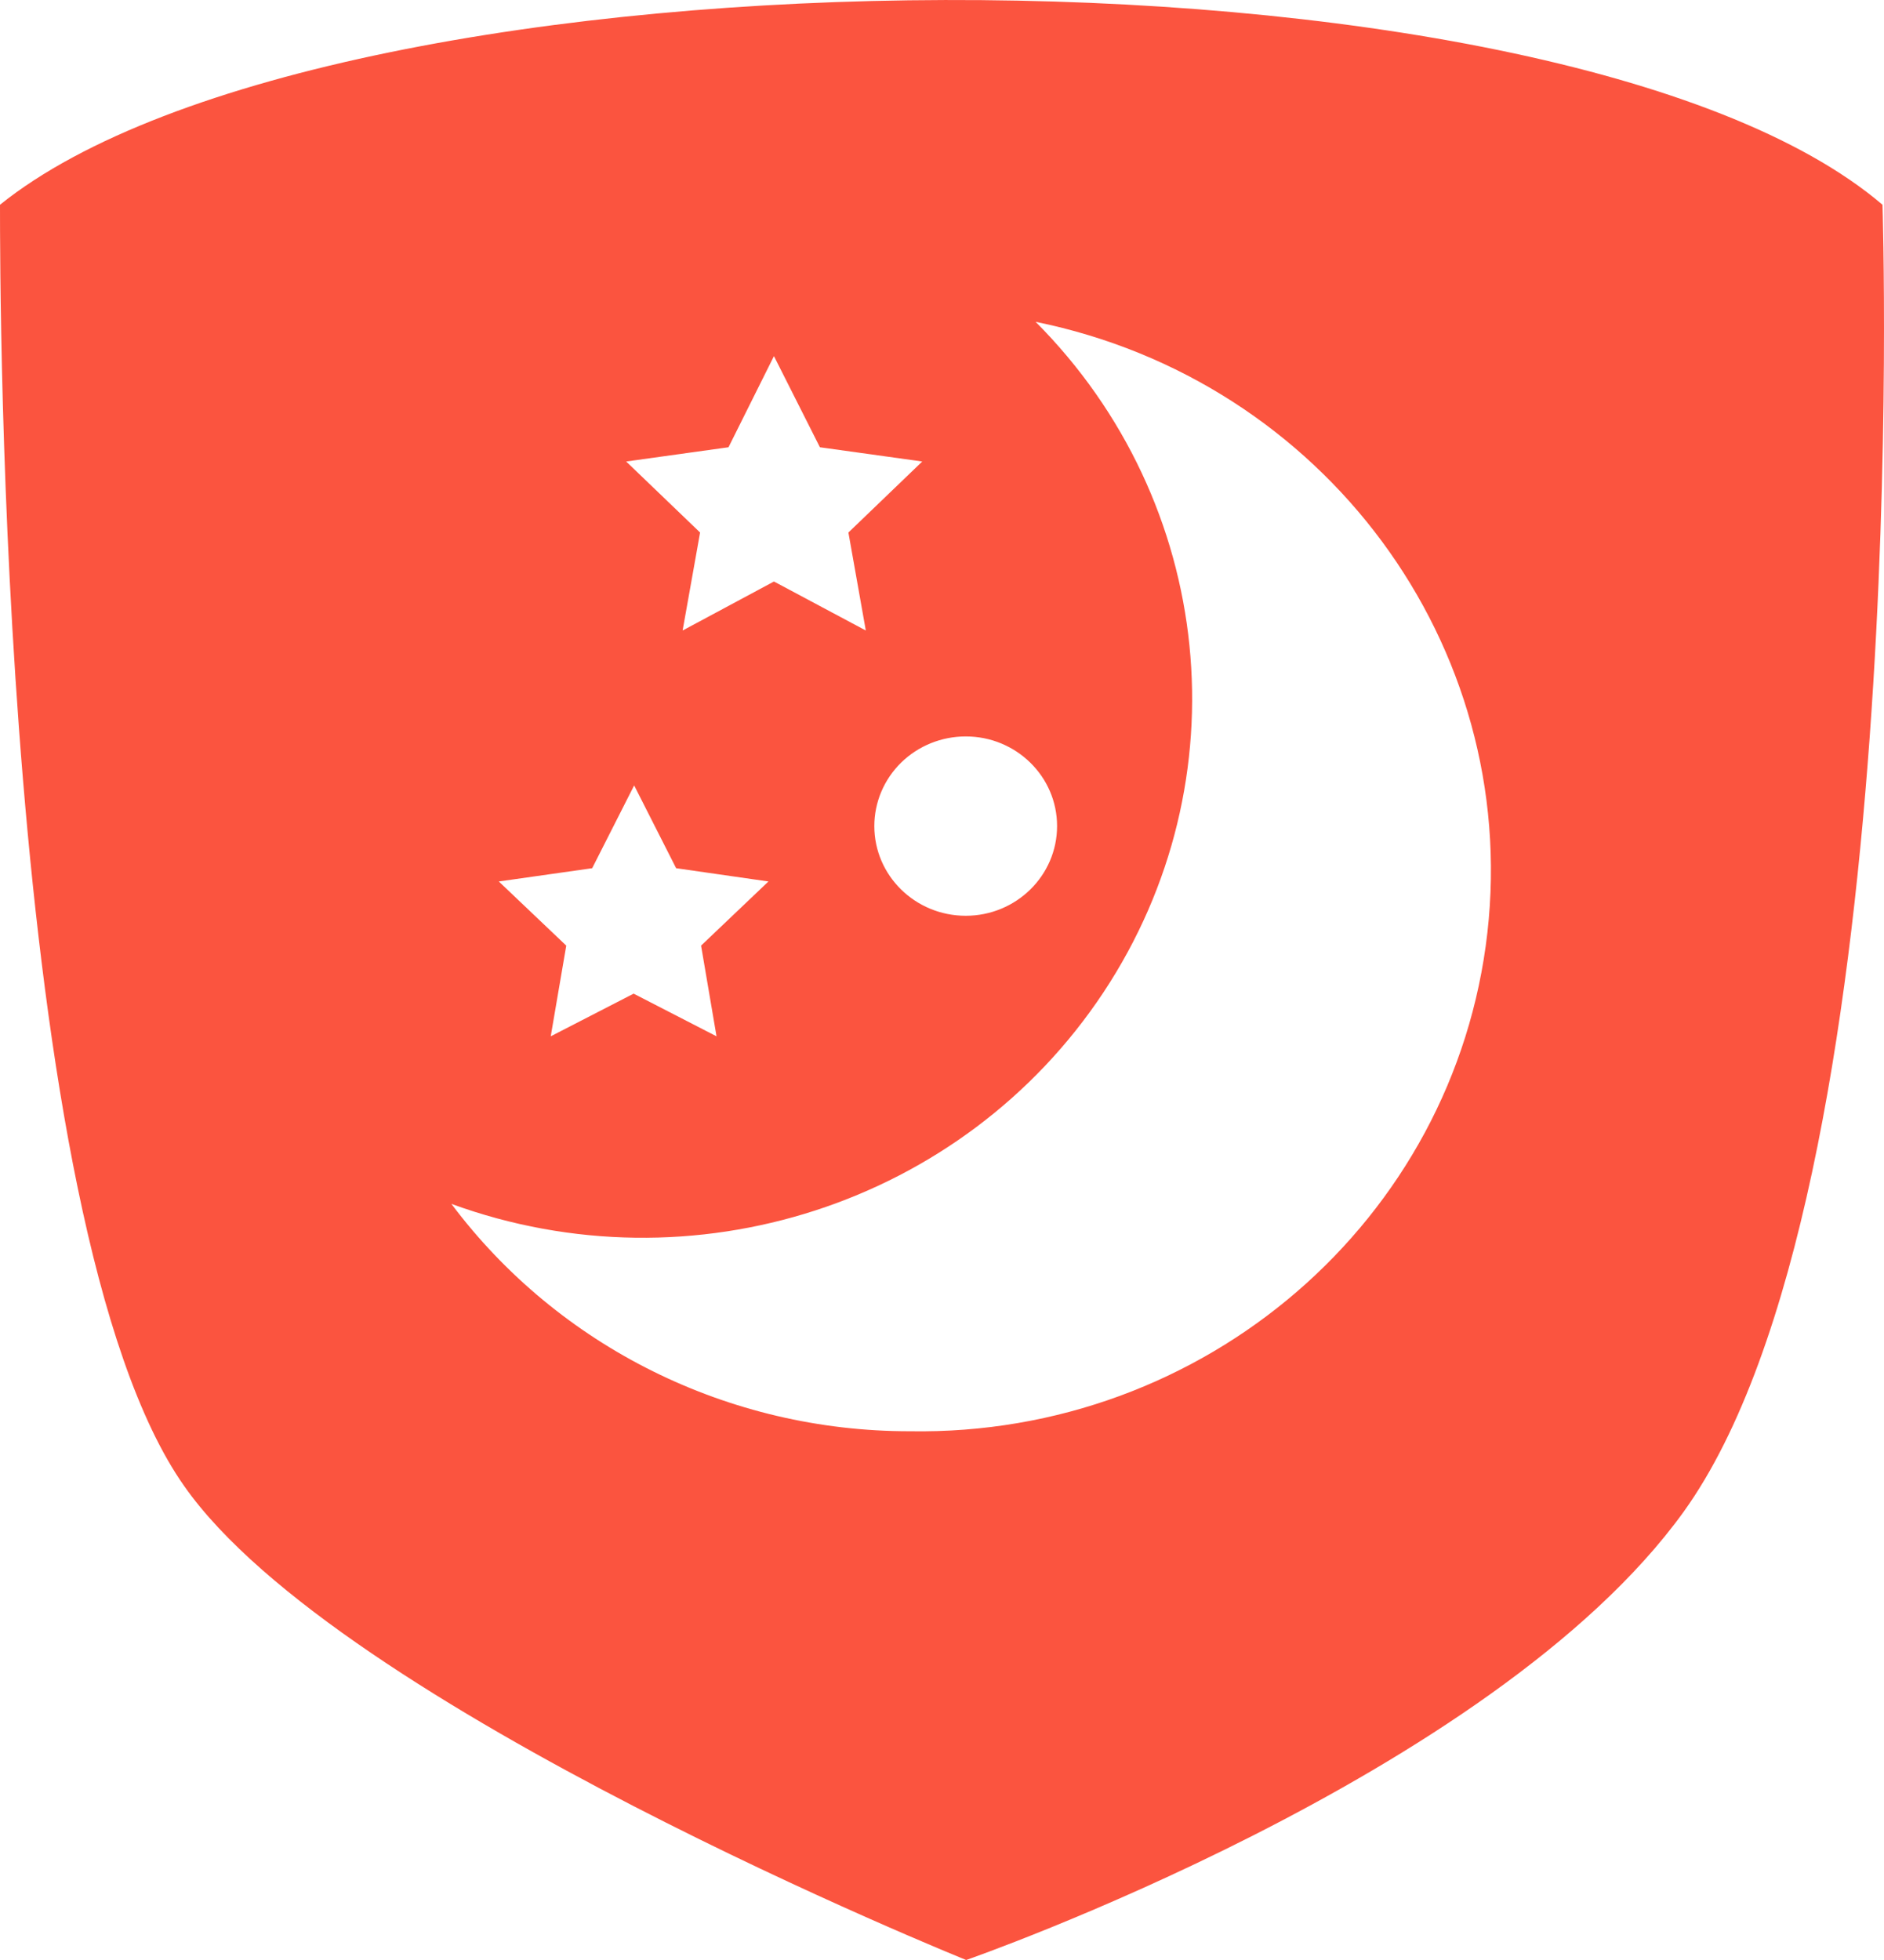 <?xml version="1.0" encoding="UTF-8" standalone="no"?>
<svg width="25px" height="26px" viewBox="0 0 25 26" version="1.1" xmlns="http://www.w3.org/2000/svg" xmlns:xlink="http://www.w3.org/1999/xlink">
    <!-- Generator: Sketch 3.7.2 (28276) - http://www.bohemiancoding.com/sketch -->
    <title>ArmedNight</title>
    <desc>Created with Sketch.</desc>
    <defs></defs>
    <g id="customer-header---visuals---most-recent" stroke="none" stroke-width="1" fill="none" fill-rule="evenodd">
        <g id="03-EIN-CustomerHeader_icons" transform="translate(-143, -71)" fill="#FB543F">
            <path d="M167.98,73.716 C163.673,70.043 147.439,70.147 143,73.716 C143,74.873 143,87.249 145.445,90.714 C147.499,93.646 155.821,97 155.821,97 C155.821,97 162.805,94.575 165.343,91.052 C168.404,86.794 167.98,73.716 167.98,73.716 L167.98,73.716 Z M155.815,80.769 C156.484,80.769 157.027,81.301 157.027,81.958 C157.027,82.615 156.484,83.148 155.815,83.148 C155.145,83.148 154.602,82.615 154.602,81.958 C154.602,81.643 154.73,81.34 154.957,81.117 C155.185,80.894 155.493,80.769 155.815,80.769 L155.815,80.769 Z M152.667,76.933 L153.27,75.724 L153.88,76.933 L155.238,77.122 L154.258,78.064 L154.489,79.364 L153.27,78.714 L152.058,79.364 L152.29,78.064 L151.309,77.122 L152.667,76.933 Z M150.858,82.517 L151.415,81.419 L151.972,82.517 L153.197,82.693 L152.303,83.544 L152.508,84.747 L151.408,84.181 L150.308,84.747 L150.514,83.544 L149.619,82.693 L150.858,82.517 Z M155.073,89.986 C152.671,89.988 150.412,88.868 148.99,86.97 C152.188,88.137 155.782,86.971 157.642,84.165 C159.501,81.359 159.127,77.662 156.742,75.269 C160.573,76.048 163.17,79.559 162.737,83.373 C162.304,87.188 158.984,90.052 155.073,89.986 L155.073,89.986 Z" id="ArmedNight"></path>
        </g>
    </g>
</svg>